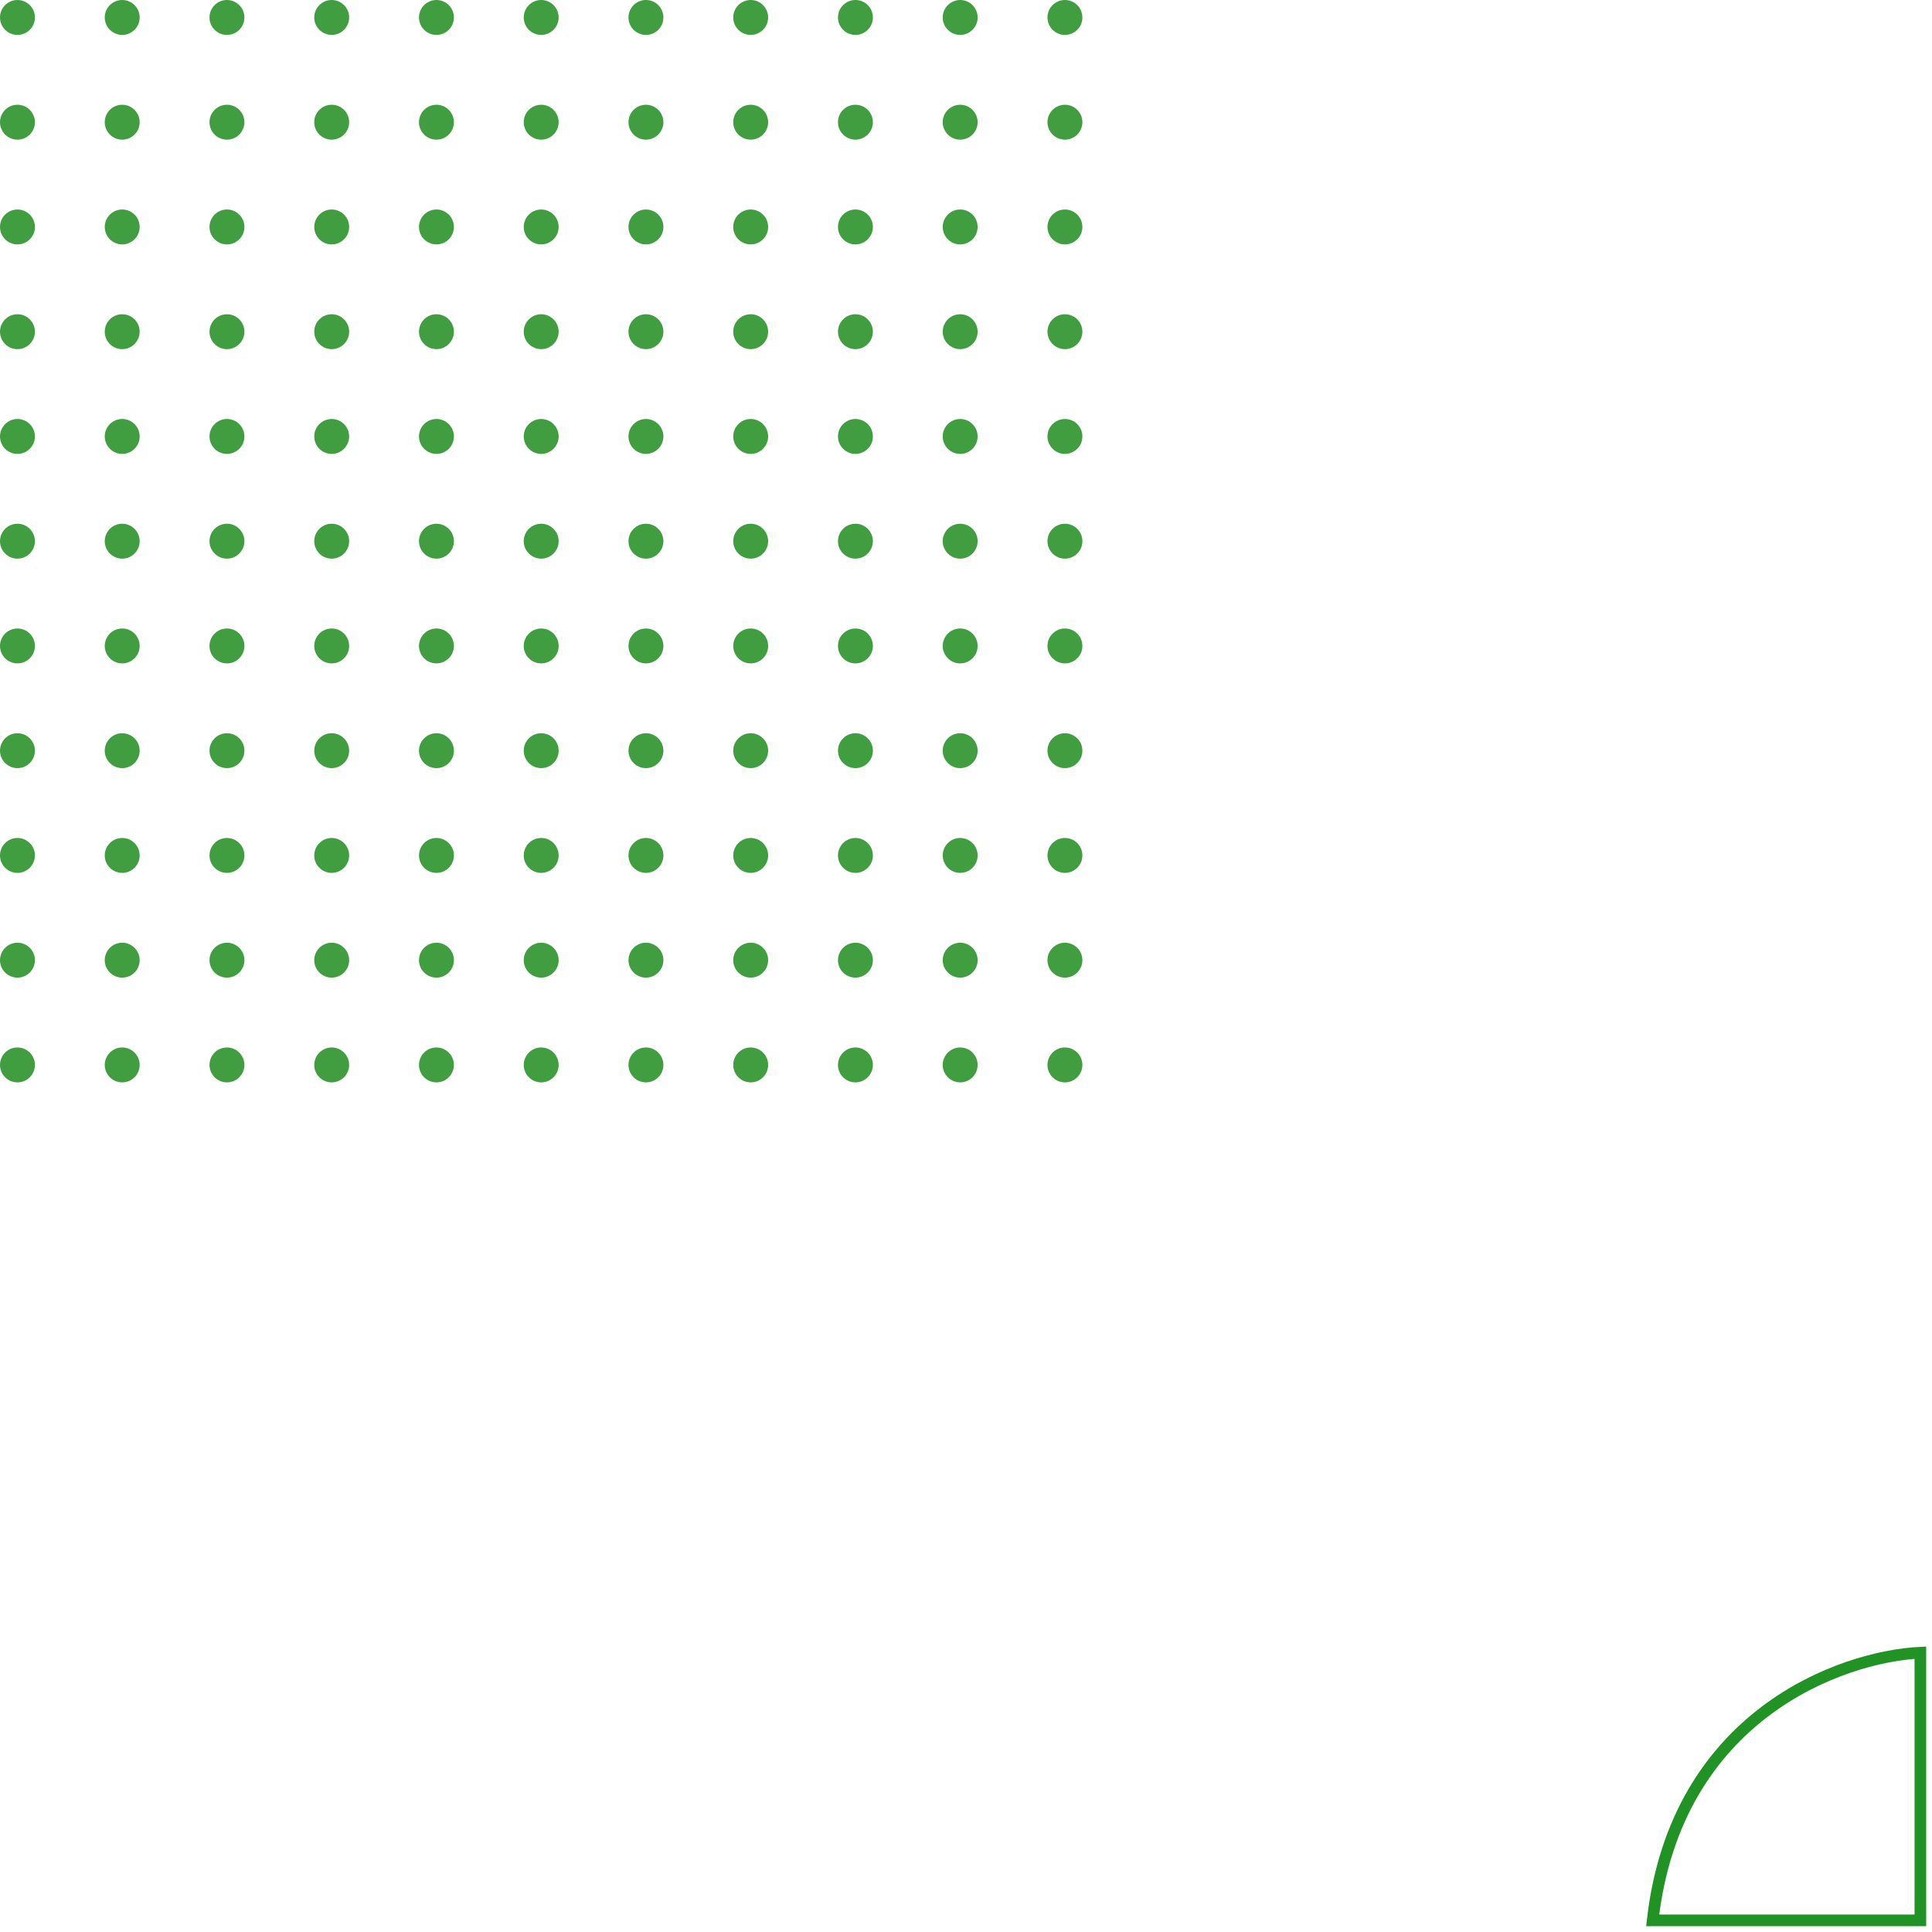 <svg width="166" height="166" viewBox="0 0 166 166" fill="none" xmlns="http://www.w3.org/2000/svg">
<circle cx="1.5" cy="1.5" r="1.5" fill="#419E40"/>
<circle cx="10.5" cy="1.5" r="1.5" fill="#419E40"/>
<circle cx="19.5" cy="1.5" r="1.5" fill="#419E40"/>
<circle cx="28.5" cy="1.5" r="1.5" fill="#419E40"/>
<circle cx="37.5" cy="1.5" r="1.5" fill="#419E40"/>
<circle cx="46.5" cy="1.5" r="1.5" fill="#419E40"/>
<circle cx="55.5" cy="1.5" r="1.5" fill="#419E40"/>
<circle cx="64.5" cy="1.5" r="1.5" fill="#419E40"/>
<circle cx="73.5" cy="1.5" r="1.5" fill="#419E40"/>
<circle cx="82.5" cy="1.5" r="1.5" fill="#419E40"/>
<circle cx="91.5" cy="1.5" r="1.5" fill="#419E40"/>
<circle cx="1.5" cy="10.5" r="1.5" fill="#419E40"/>
<circle cx="10.5" cy="10.5" r="1.5" fill="#419E40"/>
<circle cx="19.5" cy="10.5" r="1.5" fill="#419E40"/>
<circle cx="28.5" cy="10.5" r="1.5" fill="#419E40"/>
<circle cx="37.5" cy="10.5" r="1.5" fill="#419E40"/>
<circle cx="46.5" cy="10.5" r="1.5" fill="#419E40"/>
<circle cx="55.5" cy="10.5" r="1.5" fill="#419E40"/>
<circle cx="64.5" cy="10.5" r="1.5" fill="#419E40"/>
<circle cx="73.5" cy="10.5" r="1.5" fill="#419E40"/>
<circle cx="82.5" cy="10.5" r="1.5" fill="#419E40"/>
<circle cx="91.5" cy="10.5" r="1.5" fill="#419E40"/>
<circle cx="1.5" cy="19.5" r="1.5" fill="#419E40"/>
<circle cx="10.5" cy="19.5" r="1.5" fill="#419E40"/>
<circle cx="19.5" cy="19.5" r="1.5" fill="#419E40"/>
<circle cx="28.5" cy="19.5" r="1.5" fill="#419E40"/>
<circle cx="37.5" cy="19.5" r="1.5" fill="#419E40"/>
<circle cx="46.5" cy="19.5" r="1.5" fill="#419E40"/>
<circle cx="55.5" cy="19.5" r="1.5" fill="#419E40"/>
<circle cx="64.5" cy="19.5" r="1.5" fill="#419E40"/>
<circle cx="73.5" cy="19.5" r="1.5" fill="#419E40"/>
<circle cx="82.5" cy="19.5" r="1.5" fill="#419E40"/>
<circle cx="91.5" cy="19.5" r="1.5" fill="#419E40"/>
<circle cx="1.5" cy="28.5" r="1.5" fill="#419E40"/>
<circle cx="10.5" cy="28.5" r="1.5" fill="#419E40"/>
<circle cx="19.5" cy="28.5" r="1.5" fill="#419E40"/>
<circle cx="28.5" cy="28.5" r="1.5" fill="#419E40"/>
<circle cx="37.5" cy="28.5" r="1.5" fill="#419E40"/>
<circle cx="46.5" cy="28.5" r="1.5" fill="#419E40"/>
<circle cx="55.5" cy="28.5" r="1.5" fill="#419E40"/>
<circle cx="64.5" cy="28.5" r="1.5" fill="#419E40"/>
<circle cx="73.5" cy="28.5" r="1.5" fill="#419E40"/>
<circle cx="82.5" cy="28.5" r="1.5" fill="#419E40"/>
<circle cx="91.5" cy="28.5" r="1.5" fill="#419E40"/>
<circle cx="1.5" cy="37.5" r="1.5" fill="#419E40"/>
<circle cx="10.5" cy="37.5" r="1.5" fill="#419E40"/>
<circle cx="19.5" cy="37.5" r="1.5" fill="#419E40"/>
<circle cx="28.5" cy="37.5" r="1.5" fill="#419E40"/>
<circle cx="37.5" cy="37.5" r="1.5" fill="#419E40"/>
<circle cx="46.5" cy="37.5" r="1.5" fill="#419E40"/>
<circle cx="55.5" cy="37.5" r="1.5" fill="#419E40"/>
<circle cx="64.5" cy="37.5" r="1.5" fill="#419E40"/>
<circle cx="73.5" cy="37.5" r="1.5" fill="#419E40"/>
<circle cx="82.5" cy="37.5" r="1.5" fill="#419E40"/>
<circle cx="91.5" cy="37.5" r="1.5" fill="#419E40"/>
<circle cx="1.5" cy="46.5" r="1.5" fill="#419E40"/>
<circle cx="10.5" cy="46.5" r="1.5" fill="#419E40"/>
<circle cx="19.5" cy="46.5" r="1.5" fill="#419E40"/>
<circle cx="28.5" cy="46.5" r="1.5" fill="#419E40"/>
<circle cx="37.5" cy="46.5" r="1.5" fill="#419E40"/>
<circle cx="46.5" cy="46.5" r="1.5" fill="#419E40"/>
<circle cx="55.5" cy="46.5" r="1.5" fill="#419E40"/>
<circle cx="64.5" cy="46.5" r="1.5" fill="#419E40"/>
<circle cx="73.5" cy="46.5" r="1.5" fill="#419E40"/>
<circle cx="82.5" cy="46.5" r="1.5" fill="#419E40"/>
<circle cx="91.5" cy="46.5" r="1.5" fill="#419E40"/>
<circle cx="1.5" cy="55.5" r="1.5" fill="#419E40"/>
<circle cx="10.5" cy="55.5" r="1.5" fill="#419E40"/>
<circle cx="19.5" cy="55.5" r="1.5" fill="#419E40"/>
<circle cx="28.5" cy="55.5" r="1.5" fill="#419E40"/>
<circle cx="37.5" cy="55.5" r="1.5" fill="#419E40"/>
<circle cx="46.5" cy="55.5" r="1.5" fill="#419E40"/>
<circle cx="55.5" cy="55.5" r="1.5" fill="#419E40"/>
<circle cx="64.5" cy="55.5" r="1.5" fill="#419E40"/>
<circle cx="73.5" cy="55.5" r="1.5" fill="#419E40"/>
<circle cx="82.5" cy="55.5" r="1.5" fill="#419E40"/>
<circle cx="91.5" cy="55.5" r="1.5" fill="#419E40"/>
<circle cx="1.5" cy="64.5" r="1.5" fill="#419E40"/>
<circle cx="10.5" cy="64.5" r="1.5" fill="#419E40"/>
<circle cx="19.5" cy="64.5" r="1.5" fill="#419E40"/>
<circle cx="28.5" cy="64.5" r="1.5" fill="#419E40"/>
<circle cx="37.5" cy="64.5" r="1.5" fill="#419E40"/>
<circle cx="46.5" cy="64.5" r="1.5" fill="#419E40"/>
<circle cx="55.5" cy="64.5" r="1.5" fill="#419E40"/>
<circle cx="64.5" cy="64.5" r="1.5" fill="#419E40"/>
<circle cx="73.5" cy="64.5" r="1.5" fill="#419E40"/>
<circle cx="82.5" cy="64.5" r="1.5" fill="#419E40"/>
<circle cx="91.5" cy="64.5" r="1.5" fill="#419E40"/>
<circle cx="1.5" cy="73.5" r="1.5" fill="#419E40"/>
<circle cx="10.5" cy="73.5" r="1.5" fill="#419E40"/>
<circle cx="19.5" cy="73.5" r="1.5" fill="#419E40"/>
<circle cx="28.5" cy="73.5" r="1.5" fill="#419E40"/>
<circle cx="37.5" cy="73.5" r="1.5" fill="#419E40"/>
<circle cx="46.5" cy="73.5" r="1.5" fill="#419E40"/>
<circle cx="55.5" cy="73.5" r="1.5" fill="#419E40"/>
<circle cx="64.5" cy="73.5" r="1.5" fill="#419E40"/>
<circle cx="73.5" cy="73.5" r="1.5" fill="#419E40"/>
<circle cx="82.5" cy="73.5" r="1.5" fill="#419E40"/>
<circle cx="91.5" cy="73.5" r="1.5" fill="#419E40"/>
<circle cx="1.5" cy="82.5" r="1.5" fill="#419E40"/>
<circle cx="10.5" cy="82.5" r="1.5" fill="#419E40"/>
<circle cx="19.5" cy="82.5" r="1.5" fill="#419E40"/>
<circle cx="28.5" cy="82.5" r="1.5" fill="#419E40"/>
<circle cx="37.5" cy="82.5" r="1.5" fill="#419E40"/>
<circle cx="46.5" cy="82.5" r="1.5" fill="#419E40"/>
<circle cx="55.5" cy="82.5" r="1.5" fill="#419E40"/>
<circle cx="64.5" cy="82.5" r="1.5" fill="#419E40"/>
<circle cx="73.5" cy="82.5" r="1.5" fill="#419E40"/>
<circle cx="82.5" cy="82.5" r="1.5" fill="#419E40"/>
<circle cx="91.5" cy="82.5" r="1.5" fill="#419E40"/>
<circle cx="1.5" cy="91.5" r="1.5" fill="#419E40"/>
<circle cx="10.5" cy="91.5" r="1.5" fill="#419E40"/>
<circle cx="19.5" cy="91.5" r="1.5" fill="#419E40"/>
<circle cx="28.5" cy="91.5" r="1.5" fill="#419E40"/>
<circle cx="37.5" cy="91.5" r="1.5" fill="#419E40"/>
<circle cx="46.5" cy="91.5" r="1.5" fill="#419E40"/>
<circle cx="55.5" cy="91.5" r="1.5" fill="#419E40"/>
<circle cx="64.5" cy="91.5" r="1.5" fill="#419E40"/>
<circle cx="73.5" cy="91.5" r="1.5" fill="#419E40"/>
<circle cx="82.5" cy="91.5" r="1.5" fill="#419E40"/>
<circle cx="91.5" cy="91.5" r="1.5" fill="#419E40"/>
<path d="M165 165H142C144 147.4 158.167 142.333 165 142V165Z" stroke="#219325"/>
</svg>
